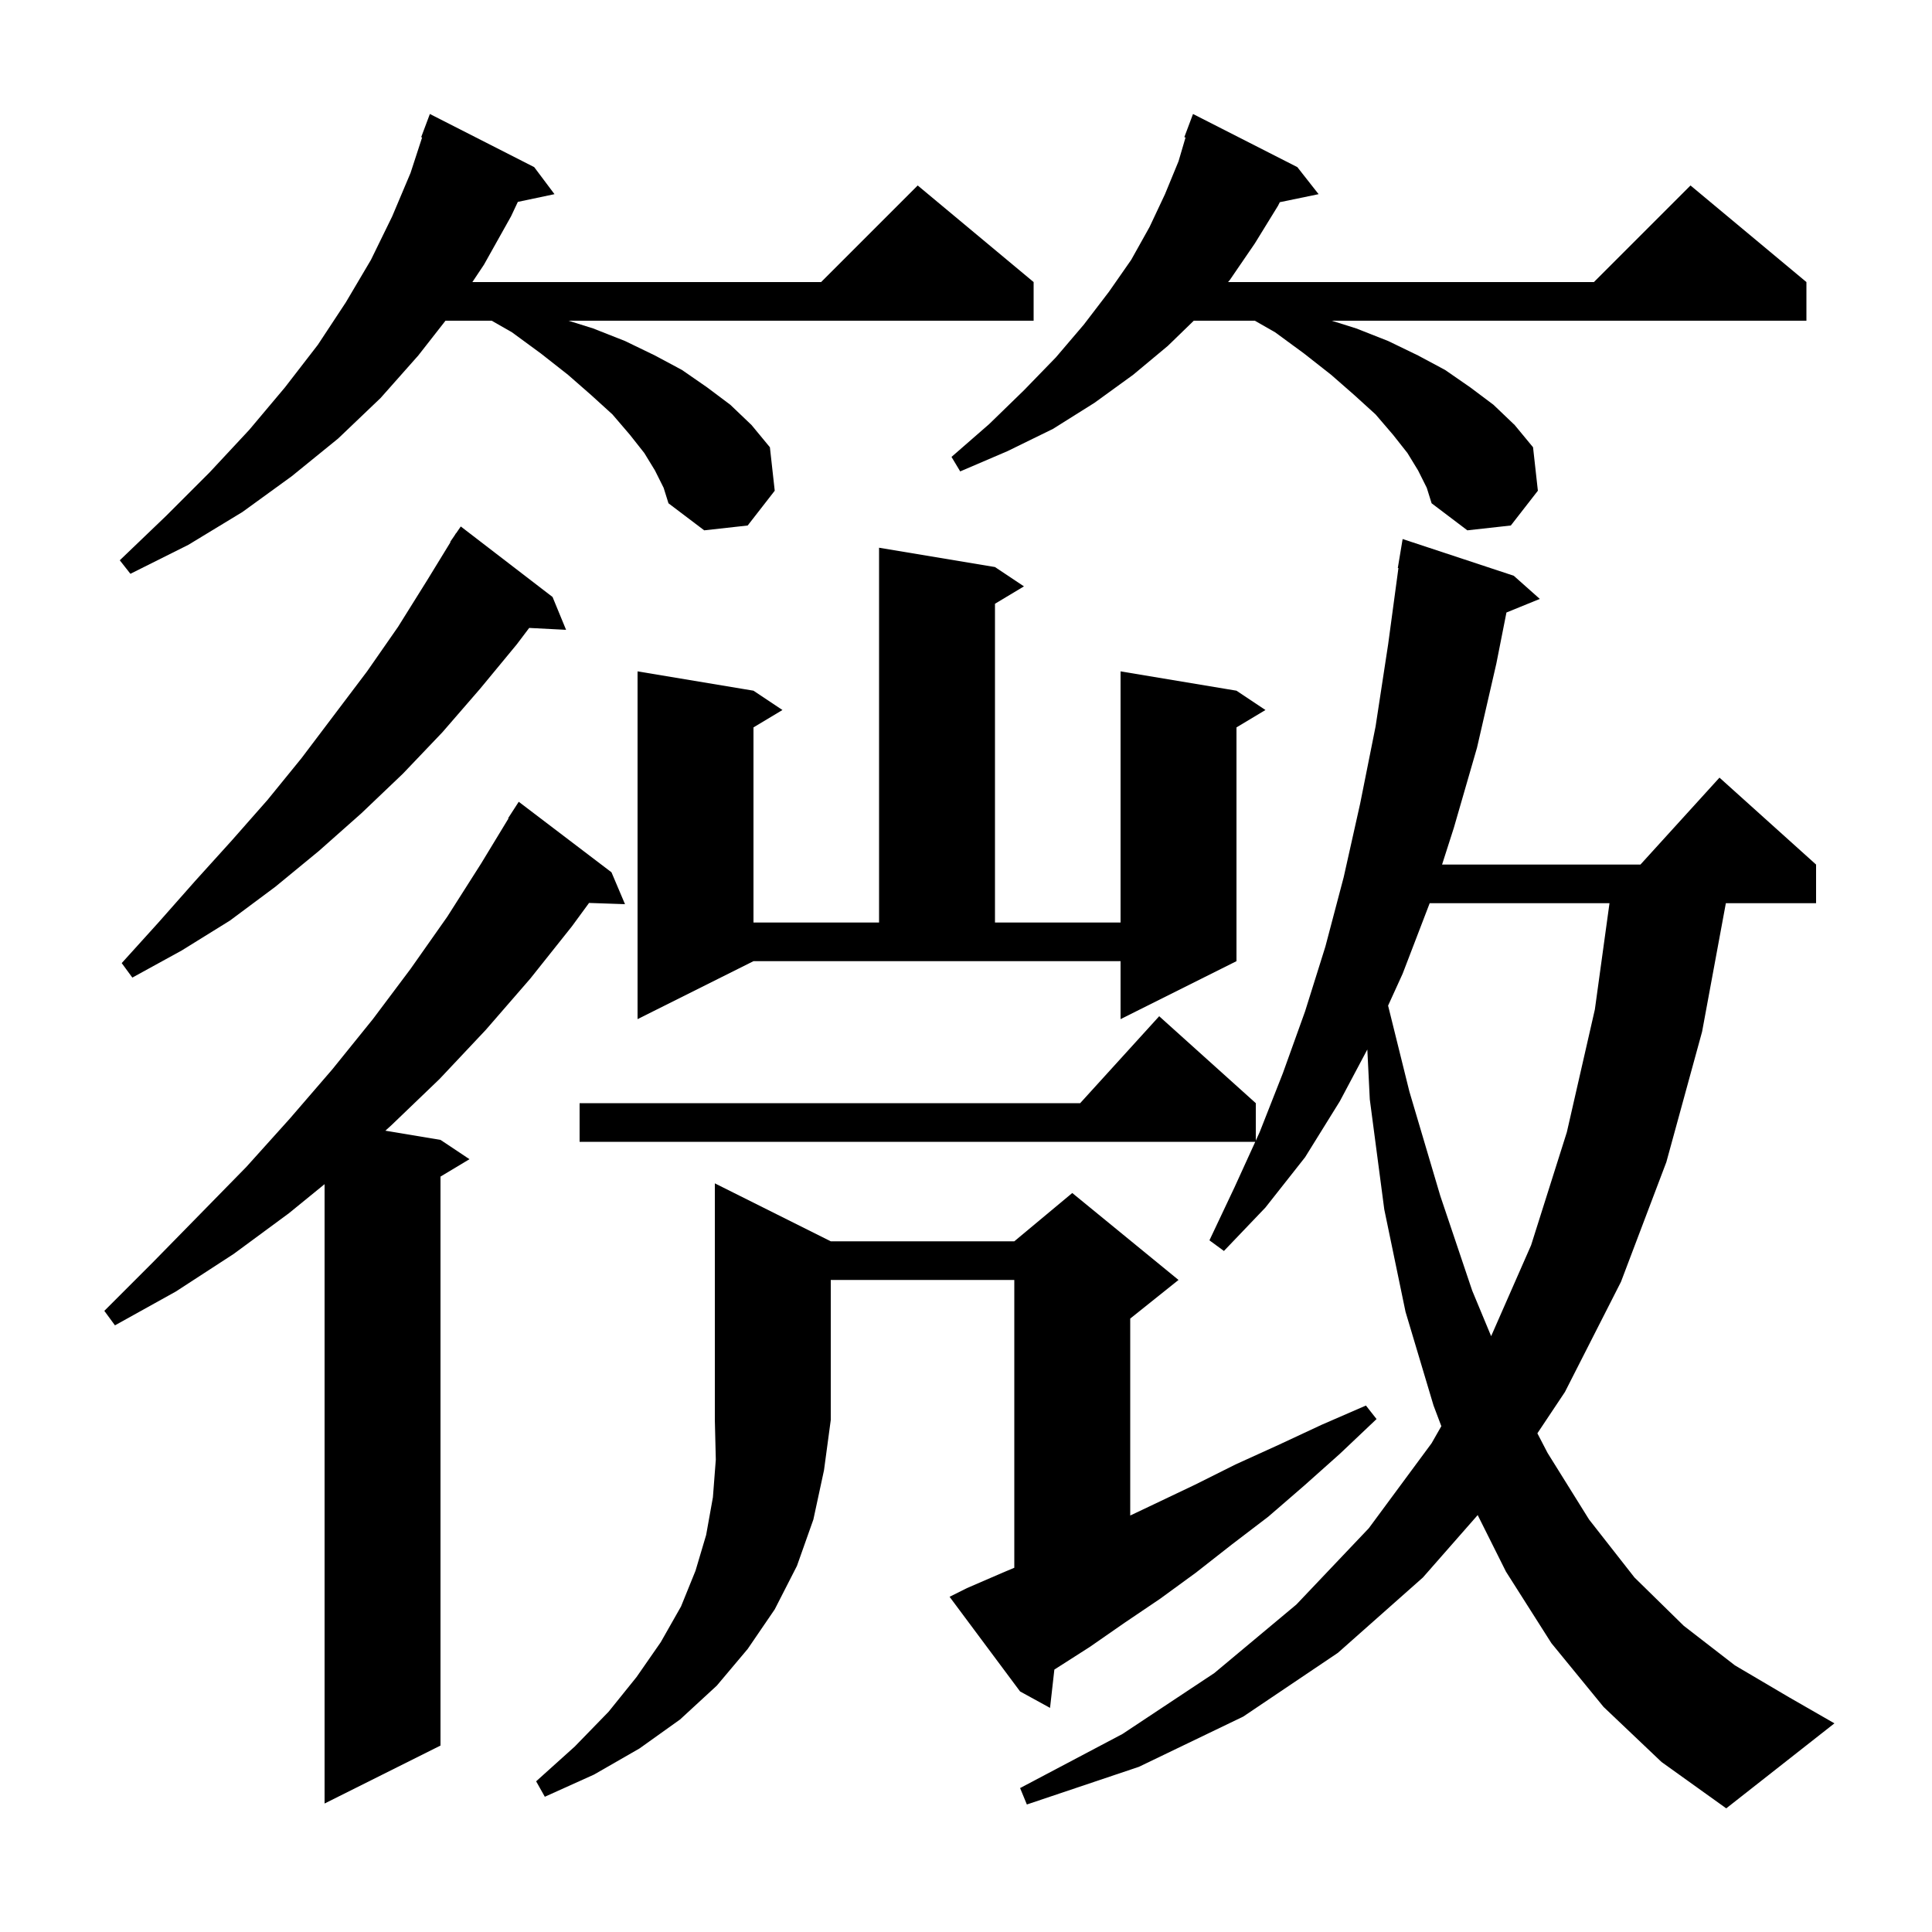 <svg xmlns="http://www.w3.org/2000/svg" xmlns:xlink="http://www.w3.org/1999/xlink" version="1.1" baseProfile="full" viewBox="0 0 200 200" width="200" height="200">
<g fill="black">
<path d="M 166.0 176.7 L 160.6 170.1 L 155.9 162.7 L 152.97 156.84 L 147.3 163.3 L 138.5 171.1 L 128.7 177.7 L 117.9 182.9 L 106.3 186.8 L 105.6 185.1 L 116.2 179.5 L 125.7 173.2 L 134.2 166.1 L 141.7 158.2 L 148.2 149.4 L 149.207 147.637 L 148.4 145.5 L 145.5 135.8 L 143.3 125.2 L 141.8 113.8 L 141.546 108.642 L 138.7 114.0 L 135.1 119.8 L 131.0 125.0 L 126.7 129.5 L 125.2 128.4 L 127.8 122.9 L 129.944 118.2 L 60.0 118.2 L 60.0 114.2 L 111.818 114.2 L 120.0 105.2 L 130.0 114.2 L 130.0 118.077 L 130.4 117.2 L 132.8 111.1 L 135.1 104.7 L 137.2 98.0 L 139.1 90.8 L 140.8 83.2 L 142.4 75.2 L 143.7 66.7 L 144.765 58.804 L 144.7 58.8 L 145.2 55.8 L 156.7 59.6 L 159.4 62.0 L 155.947 63.407 L 154.9 68.7 L 152.9 77.4 L 150.5 85.7 L 149.282 89.5 L 169.818 89.5 L 178.0 80.5 L 188.0 89.5 L 188.0 93.5 L 178.66 93.5 L 176.2 106.8 L 172.5 120.3 L 167.8 132.7 L 162.0 144.1 L 159.149 148.376 L 160.2 150.4 L 164.5 157.3 L 169.2 163.3 L 174.3 168.3 L 179.6 172.4 L 185.2 175.7 L 189.9 178.4 L 178.7 187.2 L 172.0 182.4 Z M 63.3 90.3 L 64.7 93.6 L 60.978 93.472 L 59.2 95.9 L 54.9 101.3 L 50.3 106.6 L 45.5 111.7 L 40.5 116.5 L 39.893 117.049 L 45.6 118.0 L 48.6 120.0 L 45.6 121.8 L 45.6 180.7 L 33.6 186.7 L 33.6 122.585 L 29.9 125.6 L 24.2 129.8 L 18.2 133.7 L 11.9 137.2 L 10.8 135.7 L 15.8 130.7 L 20.7 125.7 L 25.5 120.8 L 30.0 115.8 L 34.4 110.7 L 38.6 105.5 L 42.5 100.3 L 46.3 94.9 L 49.8 89.4 L 52.641 84.721 L 52.6 84.7 L 53.7 83.0 Z M 86.0 128.5 L 105.0 128.5 L 111.0 123.5 L 122.0 132.5 L 117.0 136.5 L 117.0 156.887 L 119.5 155.7 L 123.7 153.7 L 127.9 151.6 L 132.3 149.6 L 136.8 147.5 L 141.4 145.5 L 142.5 146.9 L 138.7 150.5 L 135.0 153.8 L 131.3 157.0 L 127.5 159.9 L 123.8 162.8 L 120.1 165.5 L 116.4 168.0 L 112.8 170.5 L 109.147 172.834 L 108.7 176.8 L 105.6 175.1 L 98.3 165.3 L 100.1 164.4 L 103.8 162.8 L 105.0 162.295 L 105.0 132.5 L 86.0 132.5 L 86.0 147.0 L 85.3 152.2 L 84.2 157.3 L 82.5 162.1 L 80.2 166.6 L 77.4 170.7 L 74.2 174.5 L 70.4 178.0 L 66.2 181.0 L 61.5 183.7 L 56.4 186.0 L 55.5 184.4 L 59.5 180.8 L 63.0 177.2 L 65.9 173.6 L 68.4 170.0 L 70.5 166.3 L 72.0 162.6 L 73.1 158.9 L 73.8 155.0 L 74.1 151.1 L 74.0 147.0 L 74.0 122.5 Z M 148.0 93.5 L 145.2 100.8 L 143.695 104.102 L 145.9 113.0 L 149.1 123.8 L 152.4 133.6 L 154.362 138.32 L 158.5 128.9 L 162.2 117.2 L 165.1 104.5 L 166.614 93.5 Z M 66.0 105.5 L 66.0 69.5 L 78.0 71.5 L 81.0 73.5 L 78.0 75.3 L 78.0 95.5 L 91.0 95.5 L 91.0 56.7 L 103.0 58.7 L 106.0 60.7 L 103.0 62.5 L 103.0 95.5 L 116.0 95.5 L 116.0 69.5 L 128.0 71.5 L 131.0 73.5 L 128.0 75.3 L 128.0 99.5 L 116.0 105.5 L 116.0 99.5 L 78.0 99.5 Z M 57.2 61.8 L 58.6 65.2 L 54.782 65.003 L 53.5 66.7 L 49.7 71.3 L 45.8 75.8 L 41.7 80.1 L 37.4 84.2 L 33.0 88.1 L 28.5 91.8 L 23.8 95.3 L 18.8 98.4 L 13.7 101.2 L 12.6 99.7 L 16.4 95.5 L 20.2 91.2 L 24.0 87.0 L 27.7 82.8 L 31.2 78.5 L 38.0 69.5 L 41.2 64.9 L 44.2 60.1 L 46.637 56.12 L 46.6 56.1 L 47.047 55.449 L 47.2 55.2 L 47.213 55.209 L 47.7 54.5 Z M 67.8 48.7 L 66.7 46.9 L 65.2 45.0 L 63.4 42.9 L 61.2 40.9 L 58.8 38.8 L 56.0 36.6 L 53.0 34.4 L 50.9 33.2 L 46.117 33.2 L 43.3 36.8 L 39.4 41.2 L 35.0 45.4 L 30.2 49.3 L 25.1 53.0 L 19.5 56.4 L 13.5 59.4 L 12.4 58.0 L 17.2 53.4 L 21.7 48.9 L 25.8 44.5 L 29.5 40.1 L 32.9 35.7 L 35.8 31.3 L 38.4 26.9 L 40.6 22.4 L 42.5 17.9 L 43.698 14.226 L 43.6 14.2 L 44.5 11.8 L 55.3 17.3 L 57.4 20.1 L 53.607 20.899 L 52.9 22.4 L 50.1 27.4 L 48.9 29.2 L 85.0 29.2 L 95.0 19.2 L 107.0 29.2 L 107.0 33.2 L 58.855 33.2 L 61.4 34.0 L 64.7 35.3 L 67.8 36.8 L 70.6 38.3 L 73.2 40.1 L 75.6 41.9 L 77.8 44.0 L 79.7 46.3 L 80.2 50.8 L 77.4 54.4 L 72.9 54.9 L 69.2 52.1 L 68.7 50.5 Z M 146.8 48.7 L 145.7 46.9 L 144.2 45.0 L 142.4 42.9 L 140.2 40.9 L 137.8 38.8 L 135.0 36.6 L 132.0 34.4 L 129.9 33.2 L 123.579 33.2 L 120.9 35.8 L 117.3 38.8 L 113.3 41.7 L 109.0 44.4 L 104.3 46.7 L 99.4 48.8 L 98.5 47.3 L 102.4 43.9 L 106.0 40.4 L 109.3 37.0 L 112.2 33.6 L 114.8 30.2 L 117.1 26.9 L 119.0 23.5 L 120.6 20.1 L 122.0 16.7 L 122.726 14.233 L 122.6 14.2 L 123.5 11.8 L 134.3 17.3 L 136.5 20.1 L 132.485 20.931 L 132.3 21.3 L 129.9 25.2 L 127.3 29.0 L 127.129 29.2 L 165.0 29.2 L 175.0 19.2 L 187.0 29.2 L 187.0 33.2 L 137.855 33.2 L 140.4 34.0 L 143.7 35.3 L 146.8 36.8 L 149.6 38.3 L 152.2 40.1 L 154.6 41.9 L 156.8 44.0 L 158.7 46.3 L 159.2 50.8 L 156.4 54.4 L 151.9 54.9 L 148.2 52.1 L 147.7 50.5 Z " />
</g>
</svg>
